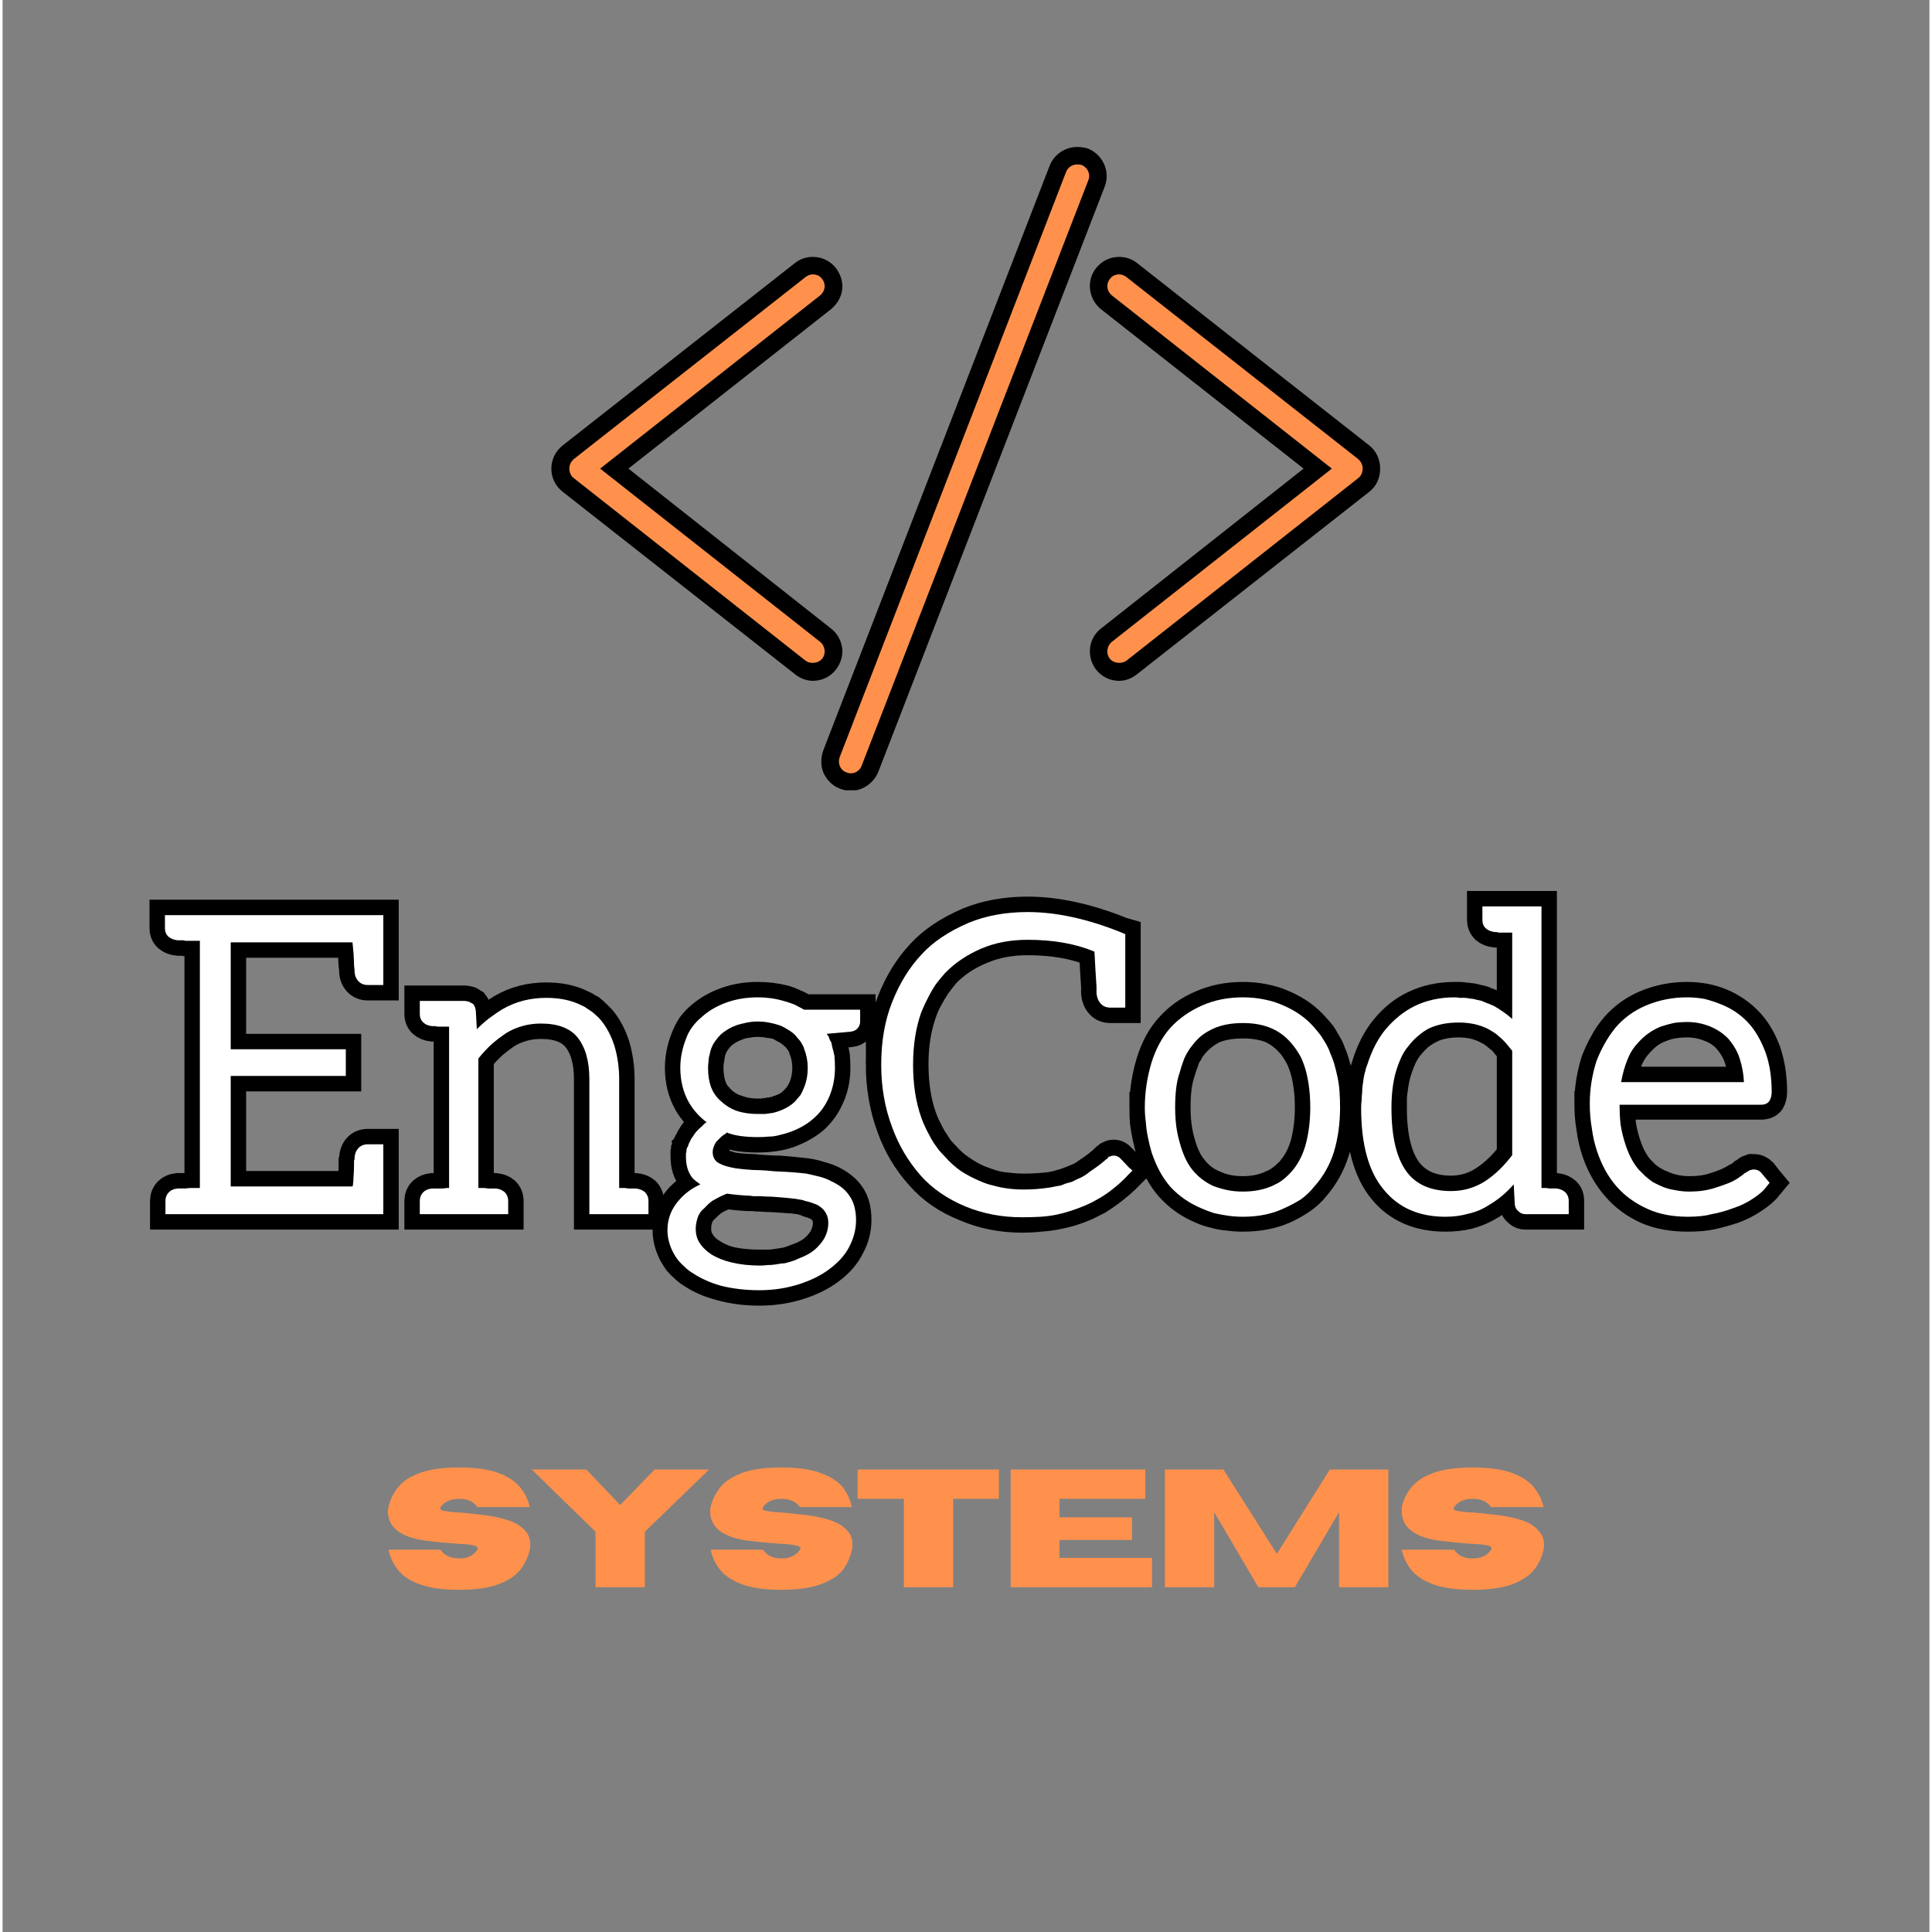 <svg version="1.2" xmlns="http://www.w3.org/2000/svg" viewBox="0 0 375 376" width="150" height="150">
	<rect x="0" y="0" width="375" height="376" fill="#808080" stroke="none"/>
	<title>EngCode-svg</title>
	<defs>
		<clipPath clipPathUnits="userSpaceOnUse" id="cp1">
			<path d="m106.76 49h57.24v84h-57.24z"/>
		</clipPath>
		<clipPath clipPathUnits="userSpaceOnUse" id="cp2">
			<path d="m211 49h57.01v84h-57.01z"/>
		</clipPath>
		<clipPath clipPathUnits="userSpaceOnUse" id="cp3">
			<path d="m159 28.55h56v125.25h-56z"/>
		</clipPath>
	</defs>
	<style>
		.s0 { fill: none;stroke: #000000;stroke-width: 6 } 
		.s1 { fill: #ffffff } 
		.s2 { fill: #ff914d } 
		.s3 { fill: #000000 } 
	</style>
	<path id="Layer" fill-rule="evenodd" class="s0" d="m31.6 180.6v-2.5h42.5v13.6h-3q-1.2 0-1.9-0.8-0.7-0.8-0.7-2v-0.1q0-0.2-0.1-1-0.1-0.8-0.1-2.3-0.1-1.1-0.2-2.1h-23.7v20.8h22.4v5.2h-22.4v21.5h23.7q0.1-0.2 0.1-0.4 0.1-0.9 0.1-1.4 0.1-1.2 0.1-2.4 0-0.4 0-0.8l0.1-0.3q0-1.3 0.7-2.1 0.7-0.8 1.9-0.8h3v13.6h-42.4v-2.6q0-1 0.7-1.7 0.6-0.6 1.7-0.7h0.9q0.1 0 0.6 0 0.7-0.1 1.1-0.1 0.2 0 0.3 0 0.2 0 0.4 0 0.2 0 0.5 0 0.1 0 0.3 0 0.1 0 0.2 0v-48.1q-0.3 0-0.5 0-0.9 0-1.2 0-0.1 0-0.3 0-0.2 0-0.3 0-0.2 0-0.5 0-0.1 0-0.3-0.1-0.1 0-0.2 0c0 0-1 0-1 0q-1.1-0.1-1.8-0.7-0.7-0.6-0.7-1.7zm49.6 53.1q0-1 0.7-1.7 0.7-0.6 1.7-0.7h1.9q0.3 0 1-0.1 0.2 0 0.4 0v-31.4c0 0-0.1 0-0.1 0q-0.3 0-0.5 0c-0.2 0-1.5 0-1.6 0l-0.5-0.1h-0.6q-1-0.1-1.7-0.7-0.7-0.6-0.7-1.7v-2.5h8.8q0.2 0 0.5 0.1 0.3 0 0.6 0.2 0.2 0.1 0.5 0.3 0.4 0.5 0.5 1.2v0.1l0.2 3.6q0.8-0.8 1.6-1.5 0.7-0.6 1.6-1.2 0.8-0.6 1.8-1.2 3.8-2.2 8.5-2.2 3.5 0 6.1 1.1 0.7 0.3 1.3 0.6 0.6 0.4 1.2 0.7 0.5 0.4 1 0.9 0.5 0.5 1 1 1.7 2 2.7 5.1 0.9 3.1 0.9 6.4v21.2q0.1 0 0.1 0 0.2 0 0.4 0 0.1 0 0.3 0 0.1 0 0.1 0 0.4 0 0.8 0.1h0.4 1.1q1.1 0.1 1.8 0.7 0.7 0.7 0.7 1.7v2.6h-11.5v-26.3q0-5.2-2.3-8.1-2.2-2.7-7.1-2.7-1.2 0-2.4 0.2-1.1 0.2-2.2 0.6-1.1 0.4-2.1 1-1.5 1-2.9 2.2-1.4 1.3-2.6 2.8v25.2q0.1 0 0.1 0 0.3 0 0.6 0 0.2 0 0.3 0 0.4 0 0.8 0.1h0.4 1.1q1.1 0.1 1.8 0.7 0.7 0.7 0.7 1.7v2.6h-17.2zm48.3 5.7q0-3.5 2.3-6.1 1.6-1.7 4-2.9-0.9-0.5-1.5-1.2-1.3-1.5-1.3-4.1 0-0.2 0-0.4 0-0.1 0-0.3 0.1-0.2 0.1-0.4 0-0.1 0-0.3 0.1-0.2 0.1-0.4 0.1-0.1 0.2-0.3 0.1-0.5 0.4-0.9 0.2-0.5 0.6-1.1 0.5-0.9 1.7-1.9 0.1 0 0.2-0.1 0.1-0.1 0.2-0.2 0.1-0.1 0.3-0.2 0.1-0.1 0.2-0.2-2.1-1.6-3.4-3.8-1.7-3-1.7-6.8 0-2.8 1.1-5.6 0.5-1.3 1.2-2.4 0.8-1.1 1.9-2 2-1.7 4.8-2.7 2.8-1 6.1-1 2.6 0 5 0.6 1.1 0.3 2.1 0.8 1 0.4 1.9 1h10.9v2.3q0 0.6-0.4 1.2-0.5 0.7-1.6 0.8l-4.5 0.4q0.2 0.3 0.4 0.6 0.1 0.2 0.2 0.5 0.2 0.3 0.3 0.6 0.1 0.3 0.2 0.5 0.2 1 0.4 2.1 0.1 1.1 0.1 2.3 0 3-1.1 5.5-1.1 2.6-3.1 4.4-1.9 1.6-4.8 2.7-0.9 0.3-1.8 0.5-1 0.2-2.1 0.3-1 0.1-2.1 0.1-1.8 0-3.3-0.2-1.5-0.2-2.8-0.7-0.1 0.1-0.1 0.1-0.6 0.4-1.1 0.8-0.4 0.4-0.8 0.9-0.7 1.1-0.7 1.9 0 1.3 0.8 1.9 0.9 0.7 2.8 1.2 1.2 0.3 4.3 0.4 0.8 0.1 2.5 0.2 1.7 0.1 2.6 0.1 2.6 0.2 5.2 0.5 1.4 0.2 2.6 0.6 1.2 0.3 2.3 0.8 2.4 1.2 3.5 2.8 1.3 1.8 1.3 4.8 0 2.7-1.3 5.1-1.2 2.5-3.9 4.5-2.4 1.8-5.8 2.9-3.7 1.2-7.8 1.2-4.1 0-7.6-1-3.1-0.8-5.5-2.4-0.8-0.5-1.4-1.1-0.7-0.6-1.2-1.2-0.5-0.7-0.9-1.4-1.2-2.3-1.2-4.6zm5.4-0.4q0 1.7 0.7 2.7 0.8 1.4 2.3 2.3 1.8 1.2 4 1.7 2.5 0.5 5.5 0.5 0.8 0 1.5 0 0.8 0 1.4-0.1 0.7-0.1 1.3-0.2 0.7-0.1 1.2-0.2 1.2-0.4 2.2-0.8 1.1-0.4 2.1-1 1.6-1 2.7-2.7 0.9-1.6 0.9-3.2 0-1.4-0.8-2.4-0.8-1-2.1-1.4-0.5-0.2-0.9-0.3-0.4-0.2-0.8-0.3-0.4-0.1-0.7-0.2-0.4-0.1-0.6-0.1-0.3 0-0.6-0.1-1.5-0.1-4.4-0.3-0.8 0-2.3-0.1-0.8 0-1.4-0.1-0.5 0-0.9 0-2.2-0.1-4.2-0.4-1.1 0.3-2.5 1.1-0.7 0.4-1.9 1.6-0.9 0.8-1.3 1.8-0.4 1.2-0.4 2.2zm2.4-31.2q0 2.1 0.6 3.8 0.3 0.8 0.8 1.5 0.5 0.6 1.1 1.2 1.4 1.3 3.1 1.8 1.8 0.7 4.1 0.7 0.4 0 0.7 0 0.4 0 0.8-0.1 0.4 0 0.7-0.1 0.4 0 0.7-0.1 0.3 0 0.7-0.1 0.3-0.1 0.6-0.3 1.7-0.5 3-1.8 0.6-0.6 1.1-1.3 0.4-0.7 0.7-1.4 0.7-1.8 0.7-3.8 0-1.9-0.7-3.7-0.1-0.4-0.3-0.8-0.2-0.3-0.4-0.7-0.3-0.3-0.5-0.6-0.3-0.4-0.7-0.7-0.4-0.4-0.9-0.7-0.5-0.4-1-0.6-0.5-0.3-1.1-0.6-0.9-0.3-2-0.4-1-0.2-2.1-0.2-1.1 0-2.1 0.2-1 0.1-2 0.5-1.7 0.6-3.1 1.8-0.6 0.6-1.1 1.3-0.5 0.7-0.8 1.5-0.2 0.5-0.3 1.2-0.1 0.5-0.2 1.2-0.1 0.6-0.1 1.3zm33.7-0.7q0-6.8 2.1-12 2.2-5.6 5.8-9.4 3.3-3.6 9.1-6.1 5.1-2.1 11.5-2.1 8.4 0 18.3 4l0.7 0.2v14.4h-2.9q-1.2 0-1.9-0.8-0.7-0.8-0.8-2c0 0 0-0.1 0-0.2q0-0.1 0-0.3 0-0.1 0-0.3 0-0.2 0-0.5l-0.2-3.2q-0.1-1.7-0.2-3.6-5.5-2.3-13-2.3-5 0-9 1.7-4.2 1.7-7.1 4.7-0.9 1.1-1.8 2.3-0.8 1.2-1.5 2.5-0.8 1.4-1.3 2.9-1.6 4.5-1.6 10.1 0 5.9 1.6 10.4 0.3 0.8 0.7 1.7 0.4 0.8 0.8 1.6 0.4 0.8 0.9 1.5 0.5 0.8 1 1.5 0.6 0.7 1.2 1.3 1.4 1.6 3.1 2.7 1.7 1.2 3.6 2 1.3 0.5 2.6 0.9 1.4 0.4 2.9 0.5 1.5 0.2 3.1 0.2 2.6 0 5.2-0.3 0.5-0.1 1-0.2 0.5-0.1 1.1-0.3 0.5-0.1 1-0.3 0.5-0.2 1.1-0.4 1-0.4 1.9-0.8 0.8-0.5 1.5-1 2.1-1.4 3.3-2.6l0.2-0.1q0.1-0.1 0.2-0.2l0.1-0.1 0.2-0.1q0.3-0.2 0.8-0.2 0.7 0 1.3 0.7l1.6 1.6 0.7 0.7-0.7 0.7q-1.5 1.6-3.9 3.4-1.1 0.8-2.2 1.5-1.2 0.6-2.4 1.2-2.8 1.2-5.6 1.7-1.5 0.3-3.1 0.4-1.7 0.2-3.6 0.2-5.9 0-11-2.2-5.3-2.1-8.7-6-3.7-4.1-5.6-9.4-2.1-5.7-2.1-12.2zm51.3 8.4q0-4.4 1.3-8.7 1.3-4.2 3.7-6.8 2.5-2.8 6.1-4.3 3.6-1.6 8-1.6 1.1 0 2.1 0.1 1 0.1 2 0.3 1 0.2 2 0.5 0.9 0.3 1.8 0.7 3.7 1.6 6 4.3 0.7 0.7 1.3 1.5 0.5 0.8 1 1.7 0.5 0.8 0.8 1.7 0.4 0.9 0.7 1.9 0.4 1.3 0.7 2.8 0.3 1.4 0.4 2.9 0.2 1.5 0.2 3 0 4.7-1.3 8.6-1.2 3.8-3.8 6.8-1.1 1.4-2.6 2.4-1.6 1.1-3.4 1.9-3.4 1.5-7.9 1.5-1.5 0-2.9-0.2-1.4-0.1-2.7-0.5-1.3-0.3-2.4-0.8-3.6-1.5-6.1-4.3-2.3-2.6-3.7-6.8-0.4-1.4-0.7-2.8-0.3-1.4-0.5-2.9-0.1-1.4-0.1-2.9zm5.9 0q0 1.3 0.1 2.5 0.1 1.2 0.3 2.3 0.2 1.1 0.5 2.1 0.9 3.3 2.4 5.1 1.7 2.2 4.1 3.2 1.3 0.6 2.7 0.9 1.4 0.3 3.1 0.3 3.2 0 5.7-1.2 0.6-0.2 1.2-0.6 0.5-0.3 1-0.7 0.5-0.4 1-0.9 0.5-0.4 0.9-1 1.7-2.1 2.5-5.1 0.8-3.2 0.8-6.9 0-1.9-0.2-3.6-0.2-1.7-0.6-3.3-0.4-1.5-1-2.8-0.7-1.3-1.5-2.4-1.8-2.2-4.1-3.3-2.4-1-5.7-1-3.4 0-5.8 1-1.2 0.6-2.2 1.4-1 0.8-1.9 1.9-0.5 0.6-0.9 1.4-0.5 0.7-0.8 1.7-0.4 1-0.7 2.1-0.5 1.5-0.7 3.2-0.2 1.7-0.2 3.7zm36.2 0.1q0-0.8 0.1-1.6 0-0.7 0.1-1.5 0-0.7 0.1-1.4 0.1-0.7 0.2-1.3 0.1-0.7 0.3-1.3 0.2-0.7 0.4-1.3 1.3-4.1 3.5-6.8 2.5-3.1 5.7-4.6 3.5-1.7 7.8-1.7 0.5 0 1 0 0.4 0 0.9 0.1 0.4 0 0.9 0.1 0.4 0 0.8 0.1 0.4 0.1 0.8 0.2 0.5 0.1 0.9 0.2 0.4 0.1 0.7 0.3 0.4 0.1 0.8 0.3 0.3 0.1 0.7 0.3 2 1 3.7 2.6v-16.8q-0.1 0-0.1 0-0.7 0-0.9 0h-1.2l-0.5-0.1h-0.2-0.4q-1.1-0.1-1.8-0.7-0.7-0.7-0.7-1.7v-2.6h11.5v54.8h0.7q0.3 0 0.8 0 0.3 0.1 0.4 0.1h1q1 0.1 1.7 0.7 0.7 0.6 0.7 1.7v2.6h-8.4q-0.8 0-1.3-0.5-0.7-0.5-0.8-1.4v-0.1l-0.2-3.8q-2.2 2.5-4.8 4-1.8 1.1-4 1.7-2.1 0.5-4.5 0.5-7.8 0-12.1-5.3-4.3-5.3-4.3-15.8zm5.9 0q0 8.4 3 12.4 2.9 3.8 8.6 3.8 3.6 0 6.6-2 2.9-1.9 5.3-5.1v-20.2q-0.4-0.6-0.9-1.1-0.4-0.5-0.8-1-0.5-0.4-1-0.8-0.4-0.4-0.9-0.7-0.5-0.4-1-0.6-2.5-1.4-5.8-1.4-1.7 0-3.1 0.3-1.5 0.3-2.6 0.9-1.2 0.6-2.2 1.4-1 0.9-1.9 2-0.8 1-1.4 2.3-0.6 1.3-1.1 3-0.4 1.4-0.6 3.1-0.3 1.7-0.2 3.7zm38.6-0.9q0-4.1 1.3-8.2 0.7-1.8 1.6-3.4 0.9-1.7 2.1-3.1 2.4-2.8 5.9-4.3 1.9-0.8 3.9-1.2 2-0.4 4.1-0.4 1.7 0 3.4 0.3 1.6 0.3 3.1 0.9 3.1 1.3 5.3 3.6 2.1 2.1 3.5 5.8 0.6 1.8 0.9 3.7 0.3 2 0.3 4.1 0 1-0.4 1.7-0.5 0.7-1.7 0.7h-27.5q0 2.2 0.2 4 0.3 1.8 0.8 3.4 1 3.3 2.7 5.3 0.7 0.7 1.3 1.3 0.7 0.6 1.4 1 0.8 0.5 1.6 0.8 1.3 0.6 2.7 0.9 1.4 0.3 2.9 0.3 2.8 0 4.9-0.7 2.5-0.8 3.5-1.4 0.4-0.2 0.7-0.4 0.4-0.2 0.6-0.3 0.3-0.2 0.6-0.4 0.2-0.2 0.3-0.3 0.3-0.2 0.5-0.3 0.2-0.2 0.4-0.3 0.2-0.1 0.5-0.2 0.2 0 0.5 0 0.5 0 0.9 0.2 0.4 0.2 0.7 0.5l1 1.3 0.5 0.6-0.5 0.6q-0.9 1.2-2.8 2.4-1.6 1.1-3.7 1.9-2.1 0.7-4.3 1.2-1.8 0.4-4.6 0.4-4.5 0-7.8-1.4-3.6-1.6-6-4.4-2.5-2.8-3.9-6.9-0.7-2.1-1-4.4-0.4-2.3-0.4-4.9zm6.1-4.1h23.9q-0.1-2.4-0.8-4.5-0.6-2-2.2-3.9-1.4-1.6-3.5-2.4-2.2-0.9-4.5-0.9-1.5 0-2.7 0.2-1.3 0.2-2.5 0.7-2.2 0.8-3.8 2.5-0.6 0.6-1.1 1.2-0.5 0.6-0.9 1.3-0.4 0.7-0.7 1.4-0.8 2-1.2 4.4z"/>
	<g id="Layer">
		<g id="Layer">
			<g id="Layer">
				<path id="Layer" class="s1" d="m31.6 180.6v-2.5h42.5v13.6h-3q-1.2 0-1.9-0.8-0.7-0.8-0.7-2v-0.1q0-0.2-0.1-1 0-0.8-0.1-2.3-0.1-1.1-0.2-2.1h-23.7v20.8h22.4v5.2h-22.4v21.5h23.7q0.1-0.2 0.1-0.4 0.1-0.9 0.1-1.4 0.1-1.1 0.1-2.4 0-0.4 0-0.8l0.1-0.3q0-1.3 0.7-2.1 0.7-0.8 1.9-0.8h3v13.6h-42.4v-2.6q0-1 0.7-1.7 0.6-0.6 1.7-0.7h0.9q0.1 0 0.6 0 0.7-0.1 1.1-0.1 0.2 0 0.3 0 0.2 0 0.4 0 0.2 0 0.5 0 0.1 0 0.2 0 0.2 0 0.3 0v-48.1q-0.3 0-0.5 0-0.9 0-1.2 0-0.1 0-0.3 0-0.2 0-0.3 0-0.2 0-0.5 0-0.1 0-0.3-0.1-0.1 0-0.2 0-0.1 0-0.1 0h-0.9q-1.1-0.1-1.8-0.7-0.7-0.6-0.7-1.7z"/>
			</g>
		</g>
	</g>
	<g id="Layer">
		<g id="Layer">
			<g id="Layer">
				<path id="Layer" class="s1" d="m81.2 235.3v-1.6q0-1 0.7-1.7 0.6-0.6 1.7-0.7h1.9q0.3 0 1-0.1 0.2 0 0.4 0v-31.4q0 0-0.1 0-0.3 0-0.5 0-0.3 0-0.4 0h-1.2l-0.5-0.1h-0.6q-1.1-0.1-1.7-0.7-0.7-0.6-0.7-1.7v-2.5h8.8q0.2 0 0.5 0.1 0.3 0 0.5 0.2 0.3 0.1 0.6 0.3 0.4 0.5 0.5 1.3l0.2 3.6q0.8-0.8 1.5-1.4 0.8-0.7 1.7-1.3 0.8-0.6 1.8-1.2 3.8-2.2 8.5-2.2 3.5 0 6.1 1.1 0.7 0.3 1.3 0.6 0.6 0.4 1.2 0.8 0.5 0.3 1 0.8 0.6 0.5 1 1 1.7 2 2.7 5.1 0.9 3.1 0.9 6.4v21.2q0.1 0 0.1 0 0.2 0 0.4 0 0.1 0 0.3 0 0.1 0 0.1 0 0.4 0 0.8 0.1h0.4 1.1q1.1 0.1 1.8 0.7 0.7 0.7 0.7 1.7v2.6h-11.5v-26.3q0-5.2-2.3-8.1-2.2-2.7-7.1-2.7-1.2 0-2.4 0.2-1.1 0.2-2.2 0.6-1.1 0.4-2.1 1-1.5 1-2.9 2.2-1.4 1.3-2.6 2.8v25.2q0.1 0 0.1 0 0.3 0 0.6 0 0.2 0 0.3 0 0.4 0 0.8 0.1h0.4 1.2q1 0.1 1.7 0.7 0.7 0.7 0.7 1.7v2.6h-17.2z"/>
			</g>
		</g>
	</g>
	<g id="Layer">
		<g id="Layer">
			<g id="Layer">
				<path id="Layer" fill-rule="evenodd" class="s1" d="m129.4 239.4q0-3.4 2.4-6 1.6-1.8 4-2.9-0.9-0.6-1.5-1.2-1.3-1.6-1.3-4.1 0-0.2 0-0.4 0-0.2 0-0.4 0.1-0.1 0.1-0.3 0-0.2 0-0.4 0.1-0.1 0.1-0.3 0.1-0.2 0.2-0.3 0.1-0.5 0.4-1 0.2-0.5 0.6-1 0.5-0.9 1.7-1.9 0.1-0.1 0.2-0.2 0.1-0.1 0.2-0.2 0.1-0.1 0.2-0.2 0.2-0.1 0.3-0.2-2.1-1.6-3.4-3.8-1.7-3-1.7-6.8 0-2.8 1.1-5.6 0.4-1.2 1.2-2.3 0.8-1.1 1.9-2 2-1.8 4.8-2.8 2.8-1 6.1-1 2.6 0 5 0.7 1.1 0.3 2.1 0.7 1 0.5 1.9 1h10.9v2.3q0 0.7-0.4 1.2-0.5 0.7-1.6 0.8l-4.5 0.4q0.2 0.3 0.4 0.6 0.1 0.3 0.2 0.6 0.2 0.3 0.3 0.5 0.1 0.3 0.1 0.6 0.3 1 0.5 2 0.1 1.1 0.1 2.3 0 3-1.1 5.6-1.1 2.6-3.1 4.3-1.9 1.7-4.8 2.7-0.9 0.3-1.8 0.5-1 0.3-2.1 0.3-1 0.1-2.1 0.1-1.8 0-3.3-0.2-1.5-0.2-2.8-0.7-0.1 0.1-0.1 0.2-0.6 0.3-1.1 0.8-0.4 0.4-0.8 0.8-0.7 1.1-0.7 2 0 1.2 0.8 1.9 0.9 0.7 2.8 1.1 1.2 0.3 4.3 0.5 0.8 0 2.5 0.1 1.8 0.2 2.6 0.2 2.6 0.1 5.2 0.4 1.4 0.3 2.6 0.6 1.2 0.3 2.3 0.9 2.4 1.1 3.5 2.8 1.3 1.8 1.3 4.8 0 2.6-1.3 5.1-1.2 2.4-3.9 4.4-2.4 1.8-5.8 2.9-3.7 1.2-7.8 1.2-4.1 0-7.6-0.9-3.1-0.9-5.5-2.5-0.8-0.5-1.4-1.1-0.7-0.6-1.2-1.2-0.5-0.6-0.9-1.3-1.3-2.3-1.3-4.7zm5.5-0.3q0 1.6 0.7 2.7 0.8 1.3 2.3 2.3 1.8 1.1 4 1.6 2.5 0.6 5.5 0.6 0.8 0 1.5-0.1 0.8 0 1.4-0.1 0.7-0.1 1.3-0.2 0.6 0 1.2-0.2 1.2-0.3 2.2-0.8 1.1-0.4 2.1-1 1.6-1 2.7-2.7 0.9-1.5 0.9-3.2 0-1.4-0.8-2.4-0.8-1-2.1-1.4-0.5-0.2-0.9-0.3-0.4-0.1-0.8-0.2-0.4-0.2-0.7-0.2-0.4-0.1-0.7-0.1-0.2-0.1-0.5-0.1-1.5-0.2-4.4-0.4-0.8 0-2.3-0.1-0.8 0-1.4 0-0.5-0.1-0.9-0.1-2.2-0.1-4.2-0.4-1.1 0.4-2.5 1.2-0.7 0.3-1.9 1.6-0.9 0.7-1.3 1.8-0.4 1.2-0.4 2.2zm2.4-31.2q0 2.1 0.6 3.7 0.3 0.8 0.8 1.5 0.5 0.7 1.1 1.2 1.4 1.3 3.1 1.9 1.8 0.6 4.1 0.6 0.4 0 0.7 0 0.4 0 0.8 0 0.4-0.1 0.7-0.1 0.4-0.1 0.7-0.1 0.3-0.1 0.7-0.2 0.3-0.1 0.6-0.2 1.7-0.6 3-1.8 0.6-0.7 1.1-1.3 0.4-0.7 0.7-1.5 0.7-1.7 0.7-3.8 0-1.9-0.7-3.7-0.1-0.4-0.3-0.7-0.2-0.4-0.4-0.7-0.3-0.4-0.6-0.7-0.2-0.3-0.6-0.7-0.4-0.4-0.9-0.7-0.5-0.3-1-0.6-0.5-0.3-1.1-0.5-0.9-0.3-2-0.5-1-0.2-2.1-0.2-1.1 0-2.1 0.2-1 0.2-2 0.5-1.7 0.6-3.1 1.8-0.6 0.6-1.1 1.3-0.5 0.7-0.8 1.5-0.2 0.6-0.3 1.2-0.2 0.6-0.2 1.2-0.1 0.7-0.1 1.4z"/>
			</g>
		</g>
	</g>
	<g id="Layer">
		<g id="Layer">
			<g id="Layer">
				<path id="Layer" class="s1" d="m171 207.2q0-6.8 2.1-12.1 2.2-5.6 5.8-9.4 3.3-3.6 9.1-6.1 5.1-2.1 11.5-2.1 8.4 0 18.3 4l0.7 0.3v14.3h-2.9q-1.2 0-1.9-0.8-0.7-0.8-0.8-2 0-0.1 0-0.2 0-0.1 0-0.2 0-0.2 0-0.4 0-0.2 0-0.5l-0.2-3.1q-0.1-1.8-0.2-3.7-5.5-2.3-13-2.3-5 0-9 1.7-4.2 1.8-7.1 4.8-0.9 1-1.8 2.2-0.8 1.2-1.5 2.6-0.7 1.3-1.3 2.8-1.6 4.5-1.6 10.2 0 5.8 1.6 10.3 0.3 0.9 0.7 1.7 0.4 0.9 0.8 1.6 0.4 0.8 0.9 1.6 0.5 0.7 1 1.4 0.6 0.7 1.2 1.3 1.4 1.6 3.1 2.8 1.7 1.1 3.6 1.9 1.3 0.6 2.6 0.9 1.4 0.4 2.9 0.6 1.5 0.2 3.1 0.2 2.6 0 5.2-0.4 0.5-0.1 1-0.2 0.6-0.1 1.1-0.2 0.5-0.2 1-0.4 0.5-0.1 1.1-0.3 1-0.5 1.9-0.9 0.8-0.4 1.5-1 2.1-1.4 3.3-2.5l0.2-0.1q0.1-0.1 0.2-0.3l0.1-0.1h0.2q0.3-0.2 0.8-0.2 0.7 0 1.3 0.6l1.6 1.7 0.7 0.6-0.7 0.7q-1.5 1.7-3.9 3.5-1.1 0.8-2.2 1.4-1.2 0.7-2.4 1.2-2.8 1.2-5.6 1.8-1.5 0.3-3.1 0.4-1.7 0.1-3.6 0.1-5.9 0-11-2.1-5.3-2.2-8.7-6-3.7-4.2-5.6-9.5-2.1-5.6-2.1-12.1z"/>
			</g>
		</g>
	</g>
	<g id="Layer">
		<g id="Layer">
			<g id="Layer">
				<path id="Layer" fill-rule="evenodd" class="s1" d="m222.3 215.5q0-4.3 1.3-8.7 1.3-4.1 3.7-6.8 2.5-2.7 6.1-4.3 3.6-1.6 8-1.6 1.1 0 2.1 0.1 1 0.1 2 0.3 1 0.2 2 0.5 0.9 0.3 1.8 0.7 3.7 1.6 6 4.3 0.7 0.8 1.3 1.6 0.5 0.8 1 1.6 0.5 0.9 0.8 1.8 0.4 0.9 0.7 1.8 0.4 1.4 0.7 2.8 0.3 1.4 0.4 2.9 0.1 1.5 0.1 3 0 4.7-1.2 8.7-1.2 3.8-3.8 6.7-1.1 1.4-2.6 2.5-1.6 1-3.4 1.8-3.4 1.6-7.9 1.6-1.5 0-2.9-0.2-1.4-0.2-2.7-0.5-1.3-0.4-2.4-0.9-3.6-1.5-6.1-4.2-2.3-2.6-3.7-6.8-0.4-1.4-0.7-2.9-0.3-1.4-0.4-2.9-0.2-1.4-0.2-2.9zm5.9 0q0 1.3 0.1 2.5 0.1 1.3 0.3 2.3 0.2 1.1 0.5 2.1 0.9 3.3 2.4 5.2 1.7 2.1 4.1 3.2 1.3 0.5 2.7 0.8 1.4 0.3 3.1 0.3 3.2 0 5.7-1.1 0.6-0.3 1.2-0.6 0.5-0.3 1-0.7 0.5-0.4 1-0.9 0.5-0.5 0.9-1 1.7-2.1 2.5-5.2 0.8-3.2 0.8-6.9 0-1.8-0.2-3.6-0.2-1.7-0.6-3.3-0.4-1.5-1-2.8-0.7-1.3-1.5-2.3-1.8-2.3-4.1-3.3-2.4-1.1-5.7-1.1-3.4 0-5.8 1.1-1.1 0.5-2.2 1.3-1 0.8-1.9 2-0.5 0.6-0.9 1.3-0.5 0.8-0.8 1.7-0.4 1-0.7 2.2-0.5 1.4-0.7 3.1-0.2 1.7-0.2 3.7z"/>
			</g>
		</g>
	</g>
	<g id="Layer">
		<g id="Layer">
			<g id="Layer">
				<path id="Layer" fill-rule="evenodd" class="s1" d="m264.4 215.6q0-0.8 0.1-1.5 0-0.8 0.1-1.5 0-0.8 0.1-1.4 0.1-0.7 0.2-1.4 0.1-0.7 0.3-1.3 0.1-0.6 0.4-1.3 1.3-4.1 3.5-6.8 2.5-3 5.7-4.6 3.5-1.7 7.8-1.7 0.5 0 1 0.1 0.4 0 0.9 0 0.4 0 0.9 0.1 0.4 0.1 0.8 0.1 0.4 0.1 0.8 0.2 0.5 0.1 0.9 0.2 0.4 0.2 0.7 0.3 0.4 0.2 0.8 0.3 0.3 0.2 0.7 0.3 2 1.1 3.7 2.6v-16.8q-0.1 0-0.1 0-0.7 0-0.9 0h-1.2-0.5l-0.2-0.1h-0.4q-1.1-0.1-1.8-0.7-0.7-0.6-0.7-1.7v-2.6h11.5v54.8h0.7q0.3 0 0.8 0.1 0.3 0 0.4 0h1q1 0.1 1.7 0.7 0.7 0.7 0.7 1.7v2.6h-8.4q-0.8 0-1.3-0.5-0.7-0.5-0.8-1.4l-0.2-3.9q-2.2 2.5-4.8 4-1.8 1.2-4 1.7-2.1 0.6-4.5 0.6-7.8 0-12.1-5.4-4.3-5.2-4.3-15.8zm5.9 0q0 8.5 3 12.5 2.8 3.7 8.6 3.7 3.6 0 6.6-1.9 2.9-1.9 5.3-5.1v-20.3q-0.4-0.5-0.9-1.1-0.4-0.5-0.8-0.9-0.5-0.5-1-0.9-0.4-0.4-0.9-0.7-0.5-0.3-1-0.6-2.5-1.3-5.8-1.3-1.7 0-3.2 0.3-1.4 0.3-2.5 0.8-1.2 0.6-2.2 1.5-1 0.8-1.9 2-0.8 0.9-1.4 2.2-0.6 1.3-1.1 3-0.4 1.5-0.6 3.2-0.2 1.7-0.2 3.6z"/>
			</g>
		</g>
	</g>
	<g id="Layer">
		<g id="Layer">
			<g id="Layer">
				<path id="Layer" fill-rule="evenodd" class="s1" d="m308.9 214.7q0-4.1 1.3-8.2 0.7-1.8 1.6-3.4 0.9-1.6 2.1-3.1 2.4-2.8 5.9-4.3 1.9-0.8 3.9-1.2 2-0.4 4.1-0.4 1.7 0 3.4 0.3 1.6 0.4 3.1 1 3.1 1.2 5.3 3.5 2.1 2.2 3.5 5.9 0.6 1.7 0.9 3.6 0.3 2 0.3 4.1 0 1-0.4 1.7-0.5 0.8-1.7 0.8h-27.5q0 2.1 0.2 3.9 0.3 1.8 0.8 3.4 1 3.3 2.7 5.3 0.7 0.7 1.3 1.3 0.7 0.6 1.4 1.1 0.7 0.4 1.6 0.8 1.3 0.6 2.7 0.8 1.4 0.3 2.9 0.3 2.7 0 4.9-0.7 2.5-0.8 3.5-1.3 0.4-0.2 0.7-0.4 0.4-0.2 0.6-0.4 0.3-0.2 0.6-0.4 0.2-0.1 0.3-0.3 0.3-0.1 0.5-0.3 0.2-0.1 0.4-0.2 0.2-0.2 0.5-0.2 0.2-0.1 0.5-0.1 0.5 0 0.9 0.2 0.4 0.2 0.7 0.6l1 1.2 0.5 0.6-0.5 0.6q-0.9 1.3-2.8 2.5-1.6 1.1-3.7 1.8-2.1 0.8-4.3 1.2-1.8 0.5-4.6 0.5-4.5 0-7.8-1.5-3.6-1.6-6-4.3-2.5-2.8-3.9-7-0.7-2.1-1-4.4-0.4-2.3-0.4-4.9zm6.1-4.1h23.9q-0.1-2.3-0.8-4.5-0.6-2-2.2-3.9-1.4-1.5-3.5-2.4-2.2-0.9-4.5-0.9-1.5 0-2.7 0.2-1.3 0.3-2.5 0.7-2.2 0.9-3.8 2.5-0.6 0.6-1.1 1.2-0.5 0.6-0.9 1.3-0.4 0.7-0.7 1.5-0.8 2-1.2 4.3z"/>
			</g>
		</g>
	</g>
	<path id="Layer" class="s2" d="m157.7 130.8c-0.9-0.1-1.8-0.3-2.5-0.9l-45.1-35.5c-1-0.8-1.5-1.9-1.5-3.2 0-1.2 0.5-2.4 1.5-3.1l45.1-35.5c0.7-0.6 1.6-0.9 2.5-0.9 1.2 0 2.4 0.5 3.1 1.5 0.7 0.9 1 1.9 0.9 3-0.1 1-0.7 2-1.5 2.6l-41.2 32.4 41.2 32.4c0.8 0.7 1.4 1.6 1.5 2.7 0.1 1-0.2 2.1-0.9 2.9-0.7 1-1.9 1.5-3.1 1.5z"/>
	<g id="Clip-Path" clip-path="url(#cp1)">
		<g id="Layer">
			<path id="Layer" fill-rule="evenodd" class="s3" d="m162.2 52.2c0.9 1.2 1.4 2.7 1.2 4.2-0.2 1.5-1 2.8-2.2 3.8l-39.4 31 39.4 31.1c1.2 0.9 2 2.3 2.2 3.8 0.2 1.5-0.3 3-1.2 4.2-1.1 1.4-2.7 2.2-4.5 2.2-1.3 0-2.5-0.5-3.5-1.3l-45.2-35.5c-1.4-1.1-2.2-2.7-2.2-4.5 0-1.7 0.8-3.4 2.2-4.5l45.2-35.5c1-0.8 2.2-1.2 3.5-1.2 1.8 0 3.4 0.8 4.5 2.2zm-5.9 1.7l-45.2 35.5c-0.5 0.5-0.8 1.1-0.8 1.8 0 0.7 0.3 1.4 0.8 1.8l45.2 35.6c0.4 0.3 0.9 0.4 1.4 0.4 0.7 0 1.4-0.3 1.8-0.8 0.8-1 0.6-2.5-0.4-3.3l-42.8-33.7 42.8-33.7c1-0.8 1.2-2.2 0.4-3.2-0.4-0.6-1.1-0.9-1.8-0.9-0.5 0-1 0.2-1.4 0.5z"/>
		</g>
	</g>
	<path id="Layer" class="s2" d="m217.3 130.8c-1.2-0.1-2.4-0.6-3.2-1.6-1.3-1.7-1-4.2 0.7-5.6l41.2-32.4-41.2-32.4c-1.7-1.3-2-3.8-0.7-5.6 0.8-1 2-1.5 3.2-1.5 0.9 0 1.8 0.3 2.5 0.9l45.1 35.5c1 0.7 1.5 1.9 1.5 3.1 0 1.3-0.5 2.4-1.5 3.2l-45.1 35.5c-0.7 0.6-1.6 0.8-2.5 0.8z"/>
	<g id="Clip-Path" clip-path="url(#cp2)">
		<g id="Layer">
			<path id="Layer" fill-rule="evenodd" class="s3" d="m220.8 51.2l45.2 35.5c1.4 1.1 2.1 2.8 2.1 4.5 0 1.8-0.7 3.4-2.1 4.5l-45.2 35.5c-1 0.8-2.2 1.3-3.5 1.3-1.8 0-3.4-0.8-4.5-2.2-1.9-2.5-1.5-6.1 1-8l39.4-31.1-39.4-31c-2.5-2-2.9-5.6-1-8 1.1-1.4 2.7-2.2 4.5-2.2 1.3 0 2.5 0.4 3.5 1.2zm-5.3 3.1c-0.8 1-0.6 2.4 0.4 3.2l42.8 33.7-42.8 33.7c-1 0.8-1.2 2.3-0.4 3.3 0.4 0.5 1.1 0.8 1.8 0.8 0.5 0 1-0.1 1.4-0.4l45.2-35.6c0.5-0.4 0.8-1.1 0.8-1.8 0-0.7-0.3-1.3-0.8-1.8l-45.2-35.5c-0.4-0.3-0.9-0.5-1.4-0.5-0.7 0-1.4 0.3-1.8 0.9z"/>
		</g>
	</g>
	<path id="Layer" class="s2" d="m165.1 152.2q-0.8 0-1.5-0.3c-1-0.4-1.8-1.1-2.2-2.1-0.4-1-0.5-2.1-0.1-3l44.1-114c0.6-1.5 2.1-2.5 3.8-2.5q0.7 0 1.4 0.2c2.1 0.8 3.1 3.1 2.3 5.2l-44.1 113.9c-0.6 1.6-2.1 2.6-3.7 2.6z"/>
	<g id="Clip-Path" clip-path="url(#cp3)">
		<g id="Layer">
			<path id="Layer" fill-rule="evenodd" class="s3" d="m211.2 28.9c3 1.2 4.4 4.5 3.3 7.4l-44.1 114c-0.9 2.1-3 3.6-5.3 3.6q-1.1 0-2.1-0.4c-1.4-0.5-2.5-1.6-3.2-3-0.6-1.4-0.6-2.9-0.1-4.4l44.1-113.9c0.9-2.2 3-3.6 5.4-3.6q1 0 2 0.3zm-4.2 4.5l-44.1 114c-0.4 1.1 0.1 2.5 1.3 2.9q0.4 0.2 0.9 0.2c0.9 0 1.8-0.6 2.1-1.5l44.1-113.9c0.5-1.2-0.1-2.5-1.3-3q-0.4-0.1-0.8-0.1c-1 0-1.8 0.5-2.2 1.4z"/>
		</g>
	</g>
	<g id="Layer">
		<g id="Layer">
			<g id="Layer">
				<path id="Layer" class="s2" d="m88.9 309.4q-4.7 0-7.5-1-2.9-1-4.3-2.7-1.5-1.8-2-4.1h10.1q1.2 1.7 3.7 1.7 2.4 0 3.5-1.7 0.1-0.1 0.1-0.2 0-0.5-1.1-0.7-1.1-0.2-3.4-0.3-2.9-0.2-6-0.6-7-1.1-7-5.7 0-0.3 0.1-0.8 0.5-2.2 2-4 1.4-1.7 4.3-2.7 2.8-1 7.5-1 4.6 0 7.4 1 2.8 1 4.3 2.7 1.5 1.8 2 4h-10.2q-1.1-1.6-3.5-1.6-2.5 0-3.7 1.6 0 0.2 0 0.3 0 0.4 1.1 0.5 1 0.2 3.2 0.3 2.1 0.2 4.5 0.5 2.4 0.3 4.5 1 2.1 0.7 3.3 2.1 0.9 1 0.9 2.7 0 0.4-0.1 0.9-0.5 2.3-2 4.1-1.5 1.7-4.3 2.7-2.8 1-7.4 1z"/>
			</g>
		</g>
	</g>
	<g id="Layer">
		<g id="Layer">
			<g id="Layer">
				<path id="Layer" class="s2" d="m125 308.9h-9.6v-10.8l-12.4-12.1h10.6l6.6 6.9 6.7-6.9h10.6l-12.5 12.1z"/>
			</g>
		</g>
	</g>
	<g id="Layer">
		<g id="Layer">
			<g id="Layer">
				<path id="Layer" class="s2" d="m151.6 309.4q-4.7 0-7.5-1-2.8-1-4.3-2.7-1.5-1.8-2-4.1h10.2q1.1 1.7 3.6 1.7 2.4 0 3.6-1.7 0.1-0.1 0.1-0.2 0-0.5-1.2-0.7-1.1-0.2-3.4-0.3-2.8-0.2-6-0.6-7-1.1-7-5.7 0-0.3 0.1-0.8 0.5-2.2 2-4 1.5-1.7 4.3-2.7 2.8-1 7.5-1 4.6 0 7.4 1 2.9 1 4.4 2.7 1.4 1.8 1.9 4h-10.1q-1.2-1.6-3.6-1.6-2.5 0-3.6 1.6-0.1 0.2-0.1 0.3 0 0.4 1.1 0.5 1.1 0.2 3.2 0.3 2.1 0.2 4.5 0.5 2.4 0.3 4.5 1 2.1 0.7 3.3 2.1 0.9 1 0.9 2.7 0 0.4-0.1 0.9-0.5 2.3-1.9 4.1-1.5 1.7-4.4 2.7-2.8 1-7.4 1z"/>
			</g>
		</g>
	</g>
	<g id="Layer">
		<g id="Layer">
			<g id="Layer">
				<path id="Layer" class="s2" d="m185 308.9h-9.6v-17.2h-9v-5.7h27.5v5.7h-8.9z"/>
			</g>
		</g>
	</g>
	<g id="Layer">
		<g id="Layer">
			<g id="Layer">
				<path id="Layer" class="s2" d="m223.7 308.9h-27.5v-22.9h26.2v5.7h-16.7v3.6h14.1v4.4h-14.1v3.5h18z"/>
			</g>
		</g>
	</g>
	<g id="Layer">
		<g id="Layer">
			<g id="Layer">
				<path id="Layer" class="s2" d="m269.7 308.9h-9.6v-14.6l-8.6 14.6h-7.1l-8.6-14.6v14.6h-9.6v-22.9h11.4l10.4 16.4 10.3-16.4h11.4z"/>
			</g>
		</g>
	</g>
	<g id="Layer">
		<g id="Layer">
			<g id="Layer">
				<path id="Layer" class="s2" d="m286.1 309.4q-4.6 0-7.5-1-2.8-1-4.3-2.7-1.5-1.8-2-4.1h10.2q1.1 1.7 3.6 1.7 2.5 0 3.6-1.7 0.1-0.1 0.1-0.2 0-0.5-1.1-0.7-1.2-0.2-3.5-0.3-2.8-0.2-5.9-0.6-7-1.1-7-5.7 0-0.3 0-0.8 0.5-2.2 2-4 1.5-1.7 4.3-2.7 2.9-1 7.5-1 4.6 0 7.5 1 2.8 1 4.3 2.7 1.5 1.8 2 4h-10.2q-1.1-1.6-3.6-1.6-2.5 0-3.6 1.6-0.1 0.2-0.1 0.3 0 0.4 1.1 0.5 1.1 0.2 3.2 0.3 2.2 0.2 4.6 0.5 2.4 0.3 4.5 1 2.1 0.7 3.2 2.1 1 1 1 2.7 0 0.4-0.1 0.9-0.5 2.3-2 4.1-1.5 1.7-4.3 2.7-2.9 1-7.5 1z"/>
			</g>
		</g>
	</g>
</svg>